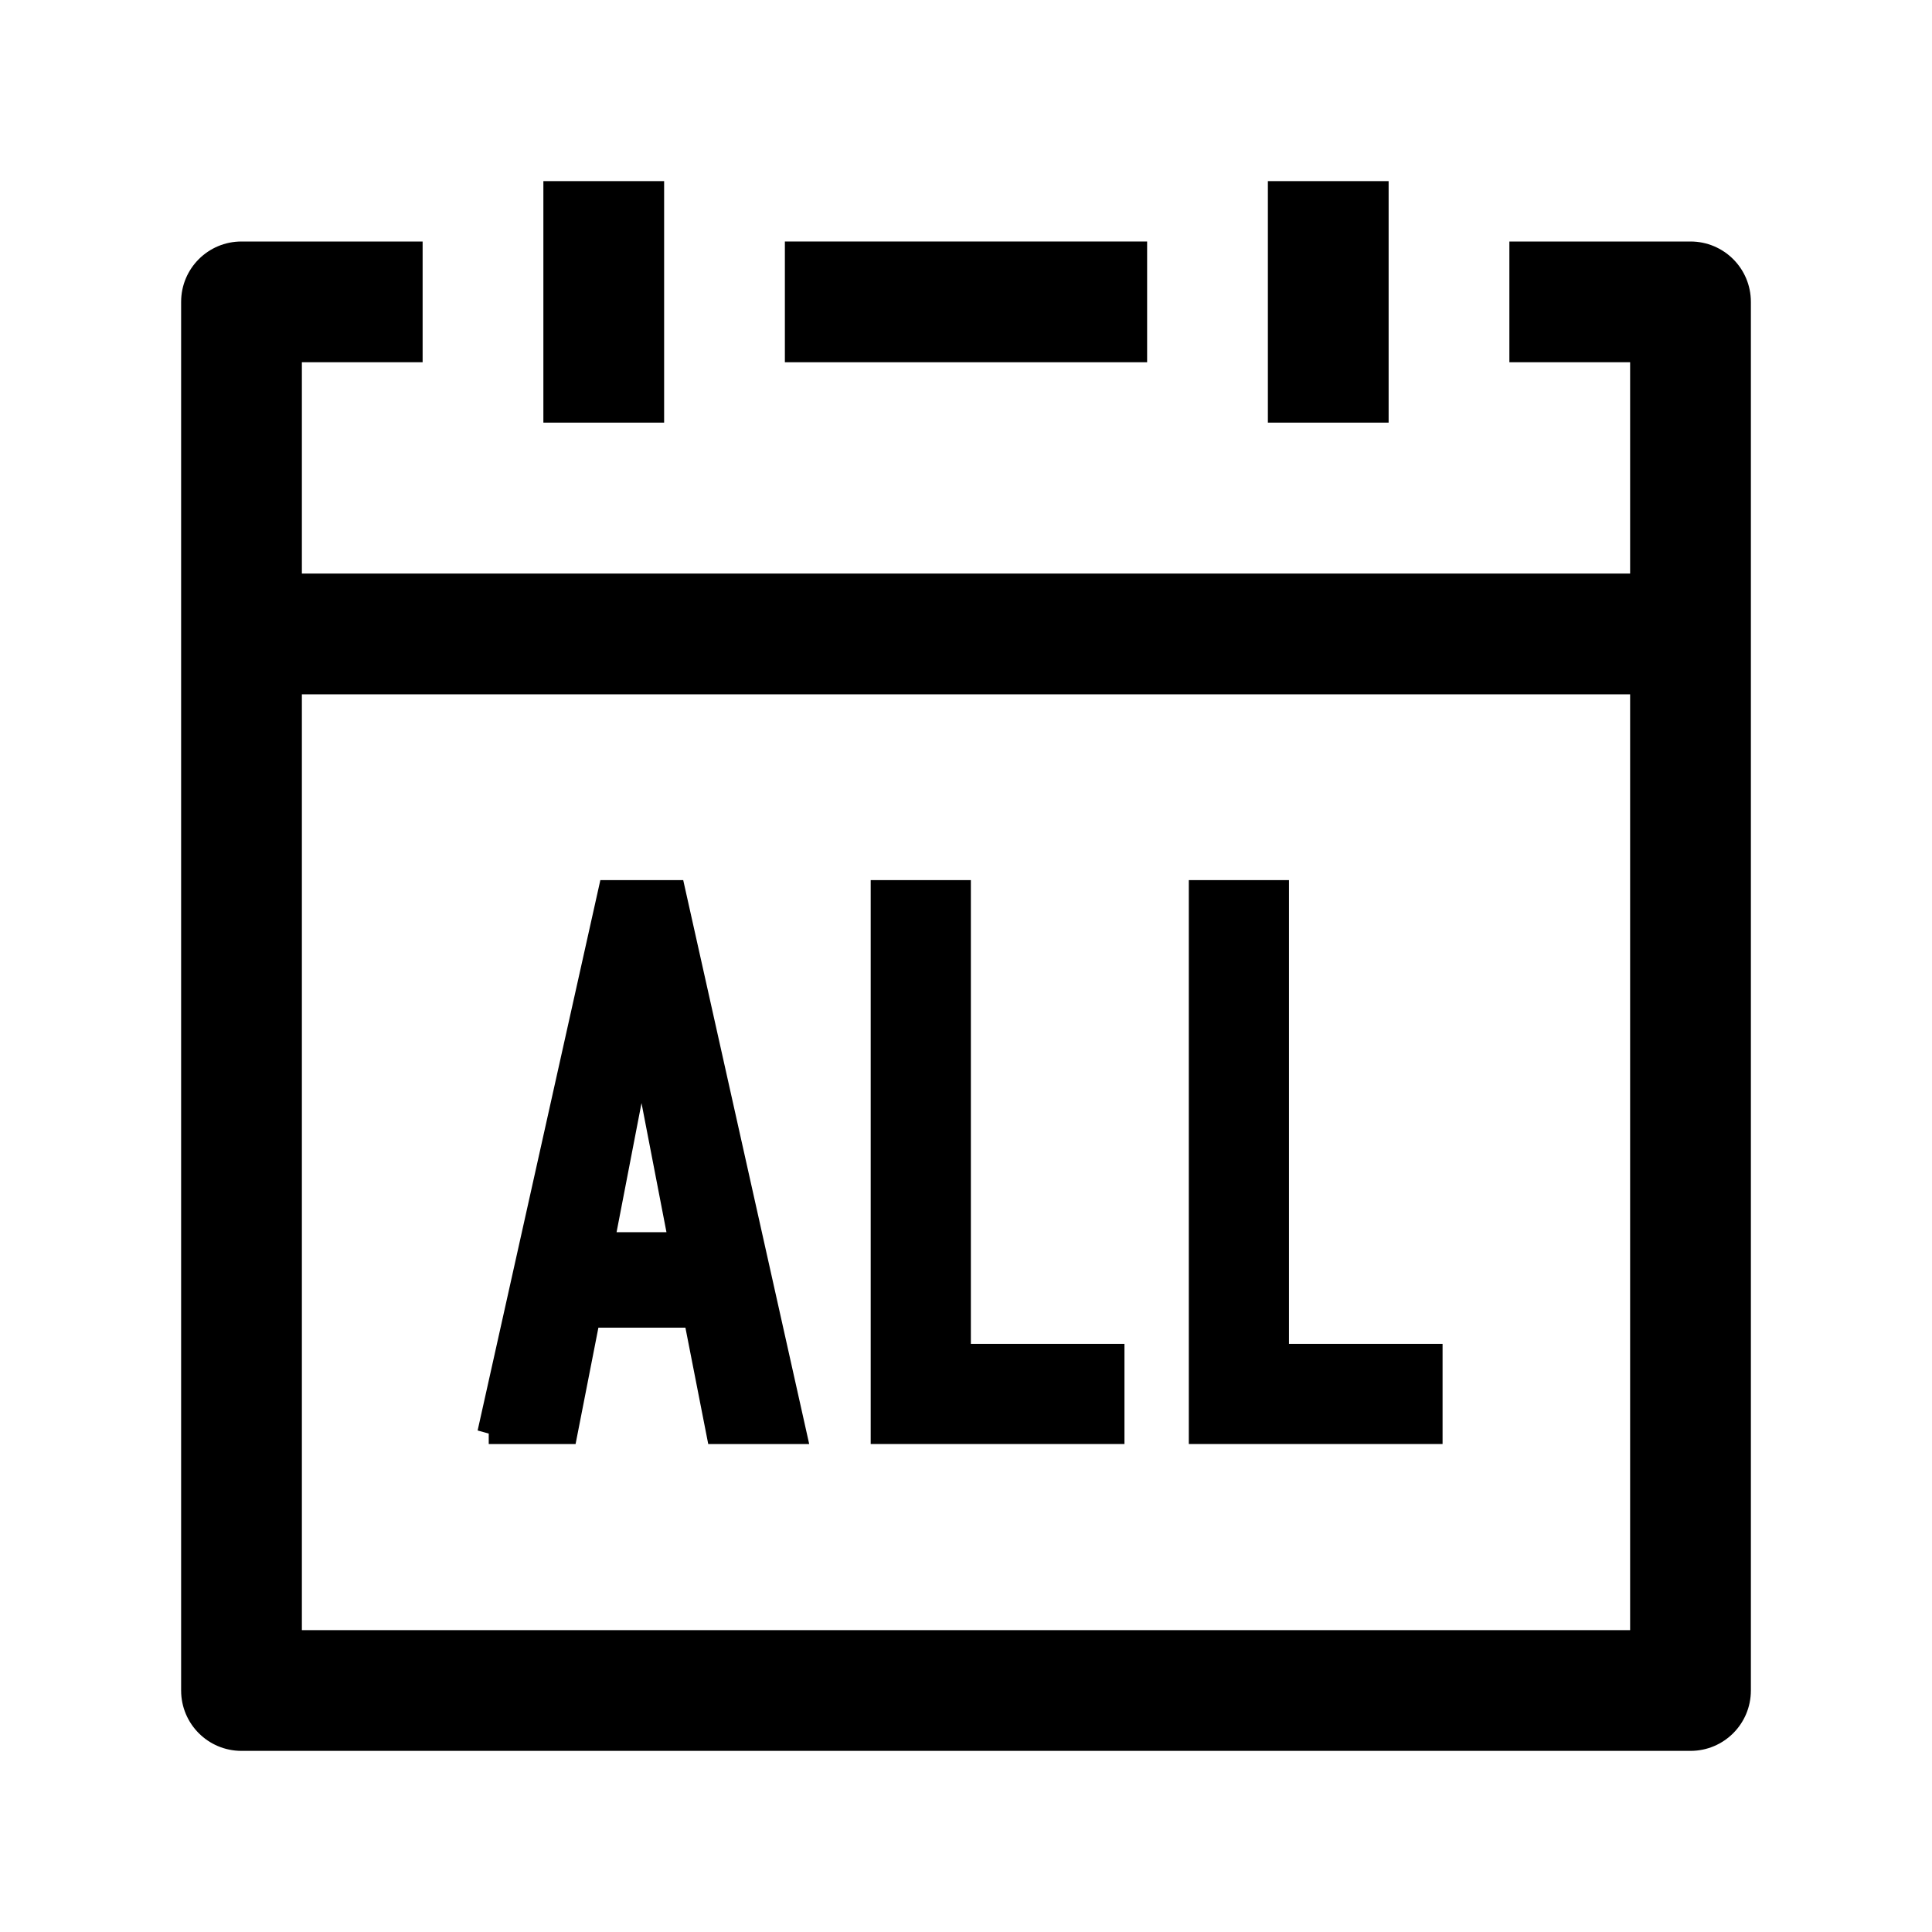 <!-- Generated by IcoMoon.io -->
<svg version="1.1" xmlns="http://www.w3.org/2000/svg" width="32" height="32" viewBox="0 0 32 32">
<title>quanbu</title>
<path d="M28 4h-3v2h2v3.5h-22v-3.5h2v-2h-3c-0.553 0-1 0.447-1 1v23c0 0.553 0.447 1 1 1h24c0.553 0 1-0.447 1-1v-23c0-0.553-0.447-1-1-1zM5 27v-15.5h22v15.5h-22z"></path>
<path d="M13 4h6v2h-6v-2z"></path>
<path d="M9 3h2v4h-2v-4z"></path>
<path d="M21 3h2v4h-2v-4z"></path>
<path stroke-linejoin="miter" stroke-linecap="butt" stroke-miterlimit="10" stroke-width="0.375" stroke="#000" fill="#000" d="M8.094 23.734l2-8.969h1.072l2.003 8.966h-1.284l-0.378-1.928h-1.75l-0.378 1.928h-1.284zM11.266 20.597l-0.628-3.25h-0.025l-0.628 3.25h1.281z"></path>
<path stroke-linejoin="miter" stroke-linecap="butt" stroke-miterlimit="10" stroke-width="0.375" stroke="#000" fill="#000" d="M14.609 23.734v-8.969h1.284v7.681h2.544v1.284h-3.828z"></path>
<path stroke-linejoin="miter" stroke-linecap="butt" stroke-miterlimit="10" stroke-width="0.375" stroke="#000" fill="#000" d="M19.878 23.734v-8.969h1.284v7.681h2.544v1.284h-3.828z"></path>
</svg>

